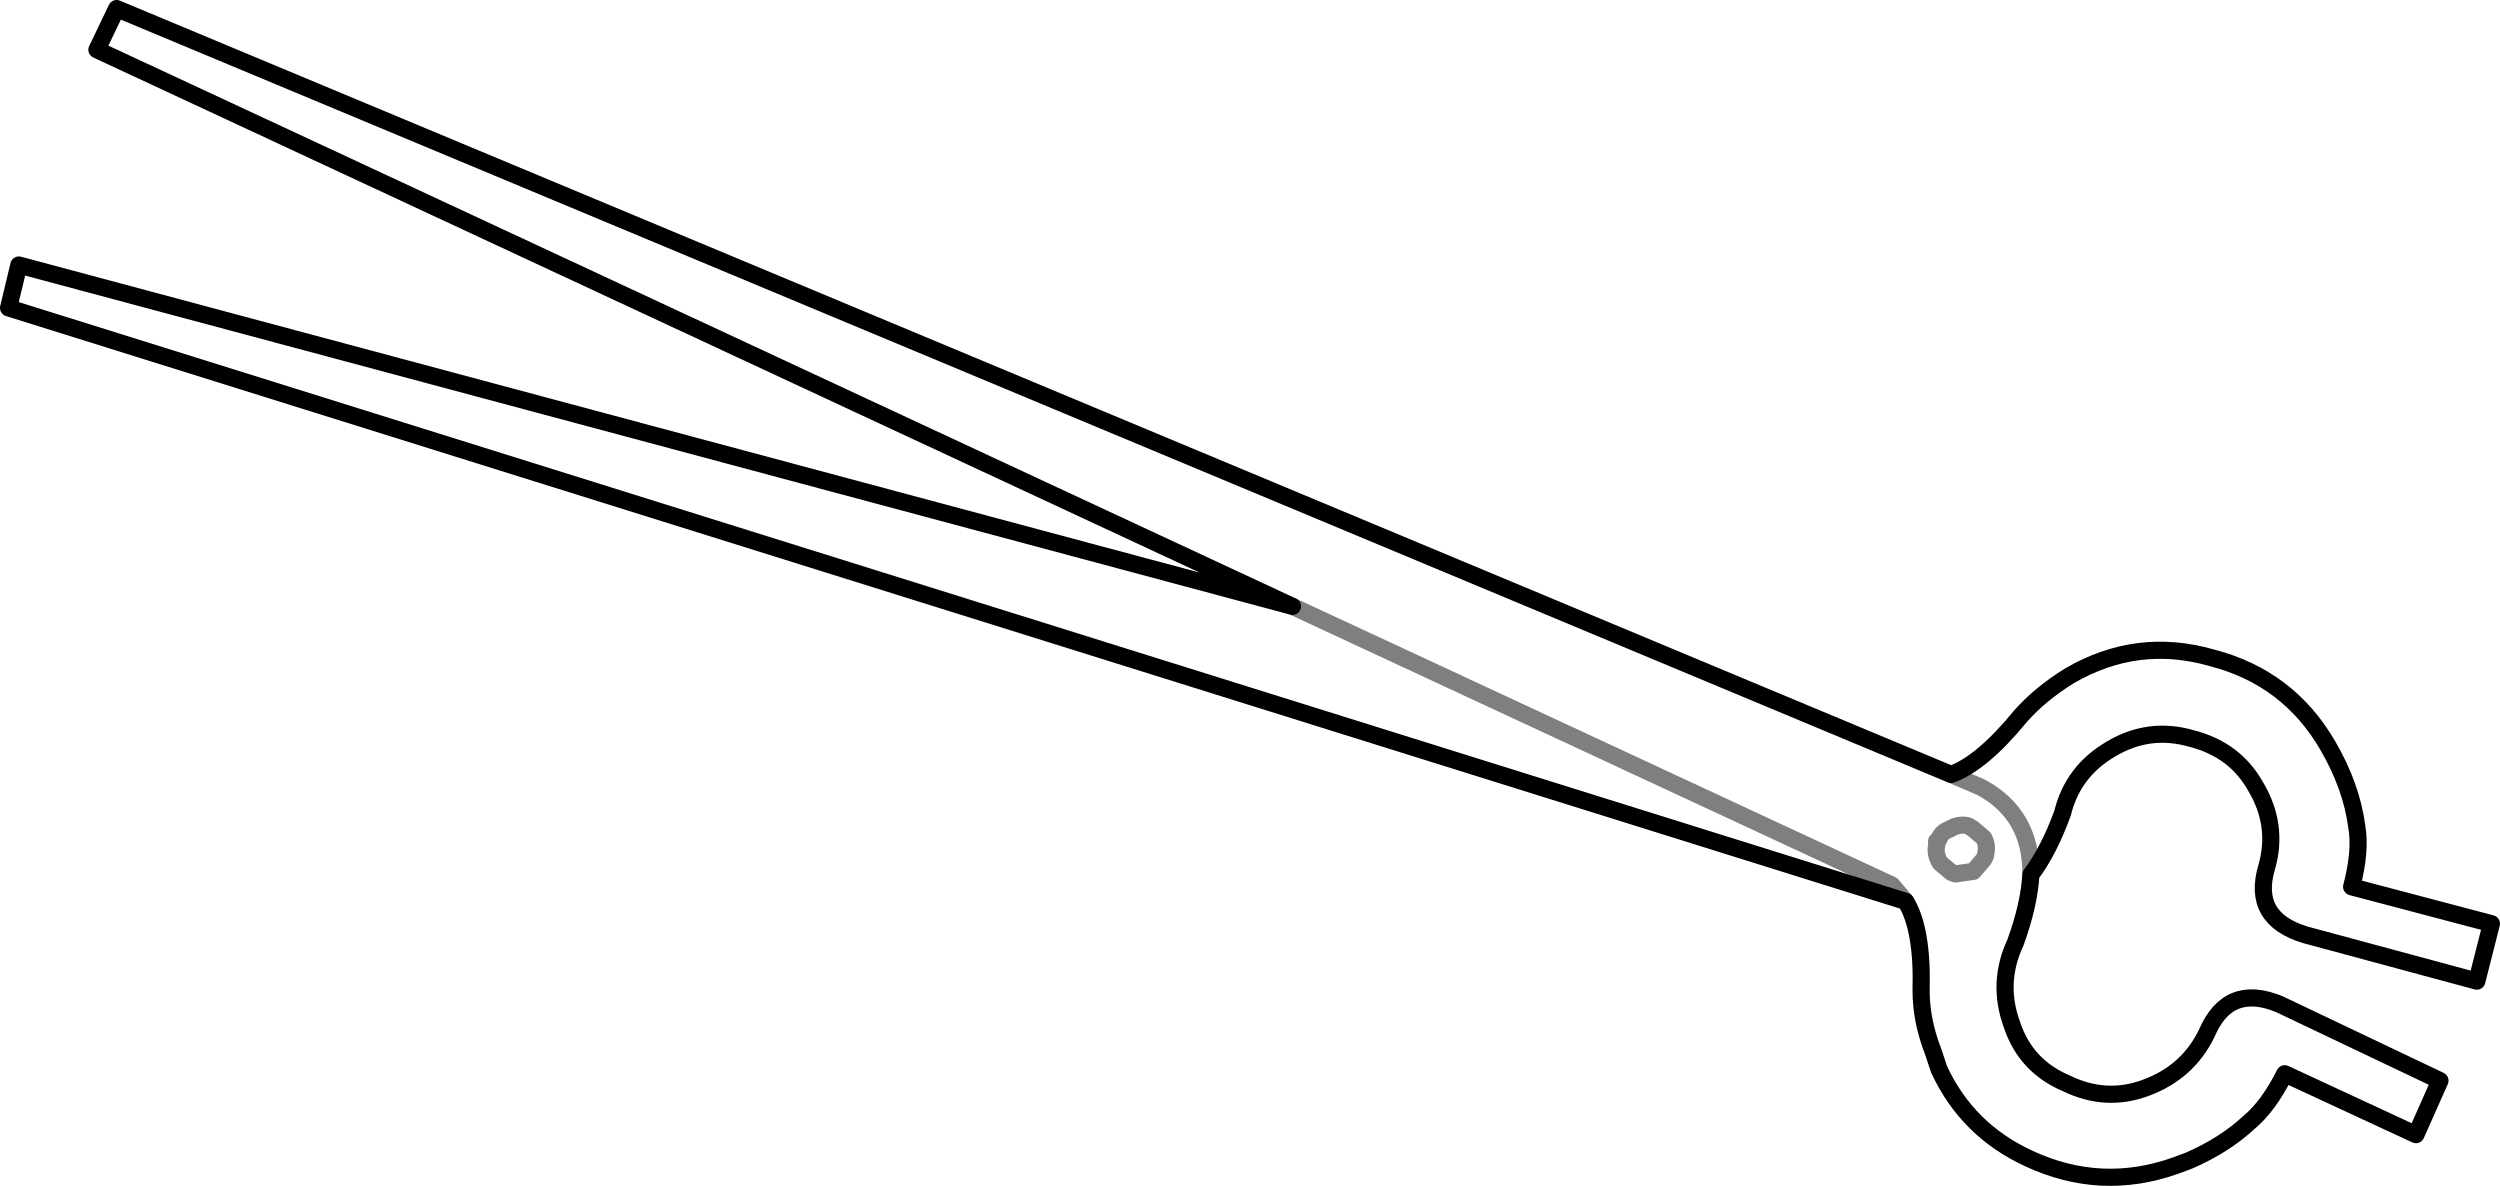 <?xml version="1.0" encoding="UTF-8" standalone="no"?>
<svg xmlns:xlink="http://www.w3.org/1999/xlink" height="69.15px" width="145.75px" xmlns="http://www.w3.org/2000/svg">
  <g transform="matrix(1.0, 0.0, 0.0, 1.0, -266.7, -330.35)">
    <path d="M385.1 381.35 Q386.15 379.95 386.95 377.75 387.55 375.3 389.8 374.0 392.0 372.7 394.45 373.4 397.0 374.05 398.2 376.2 399.55 378.45 398.85 380.9 397.95 383.9 401.1 384.85 L411.1 387.55 411.95 384.2 403.8 382.05 Q404.35 379.95 404.1 378.55 403.8 376.2 402.4 373.8 400.1 369.85 395.65 368.7 391.3 367.45 387.35 369.75 385.65 370.8 384.5 372.1 382.25 374.85 380.45 375.5 M385.1 381.35 Q385.0 383.1 384.2 385.3 383.1 387.65 384.0 390.1 384.8 392.5 387.15 393.5 389.5 394.65 391.85 393.75 394.25 392.85 395.35 390.6 396.6 387.65 399.6 388.9 L408.95 393.35 407.55 396.5 399.9 392.95 Q398.95 394.85 397.8 395.8 396.4 397.1 394.35 398.0 L393.55 398.3 Q389.2 399.85 385.0 397.9 381.4 396.25 379.75 392.7 L379.4 391.65 Q378.7 389.85 378.7 388.1 378.8 384.5 377.8 382.9 L267.2 348.3 267.8 345.8 342.05 365.7 272.35 333.25 273.5 330.85 380.45 375.5" fill="none" stroke="#000000" stroke-linecap="round" stroke-linejoin="round" stroke-width="1.0"/>
    <path d="M380.45 375.5 L382.2 376.25 Q385.15 377.85 385.1 381.35 M342.05 365.7 L377.0 381.95 377.8 382.9 M379.6 379.4 L379.75 379.25 Q379.9 378.85 380.35 378.7 380.9 378.35 381.45 378.5 L381.7 378.65 382.35 379.2 Q382.6 379.65 382.45 380.2 L382.45 380.25 382.35 380.45 381.75 381.15 380.7 381.3 380.45 381.2 379.8 380.65 Q379.45 380.05 379.65 379.45 L379.6 379.4" fill="none" stroke="#000000" stroke-linecap="round" stroke-linejoin="round" stroke-opacity="0.502" stroke-width="1.0"/>
  </g>
</svg>

